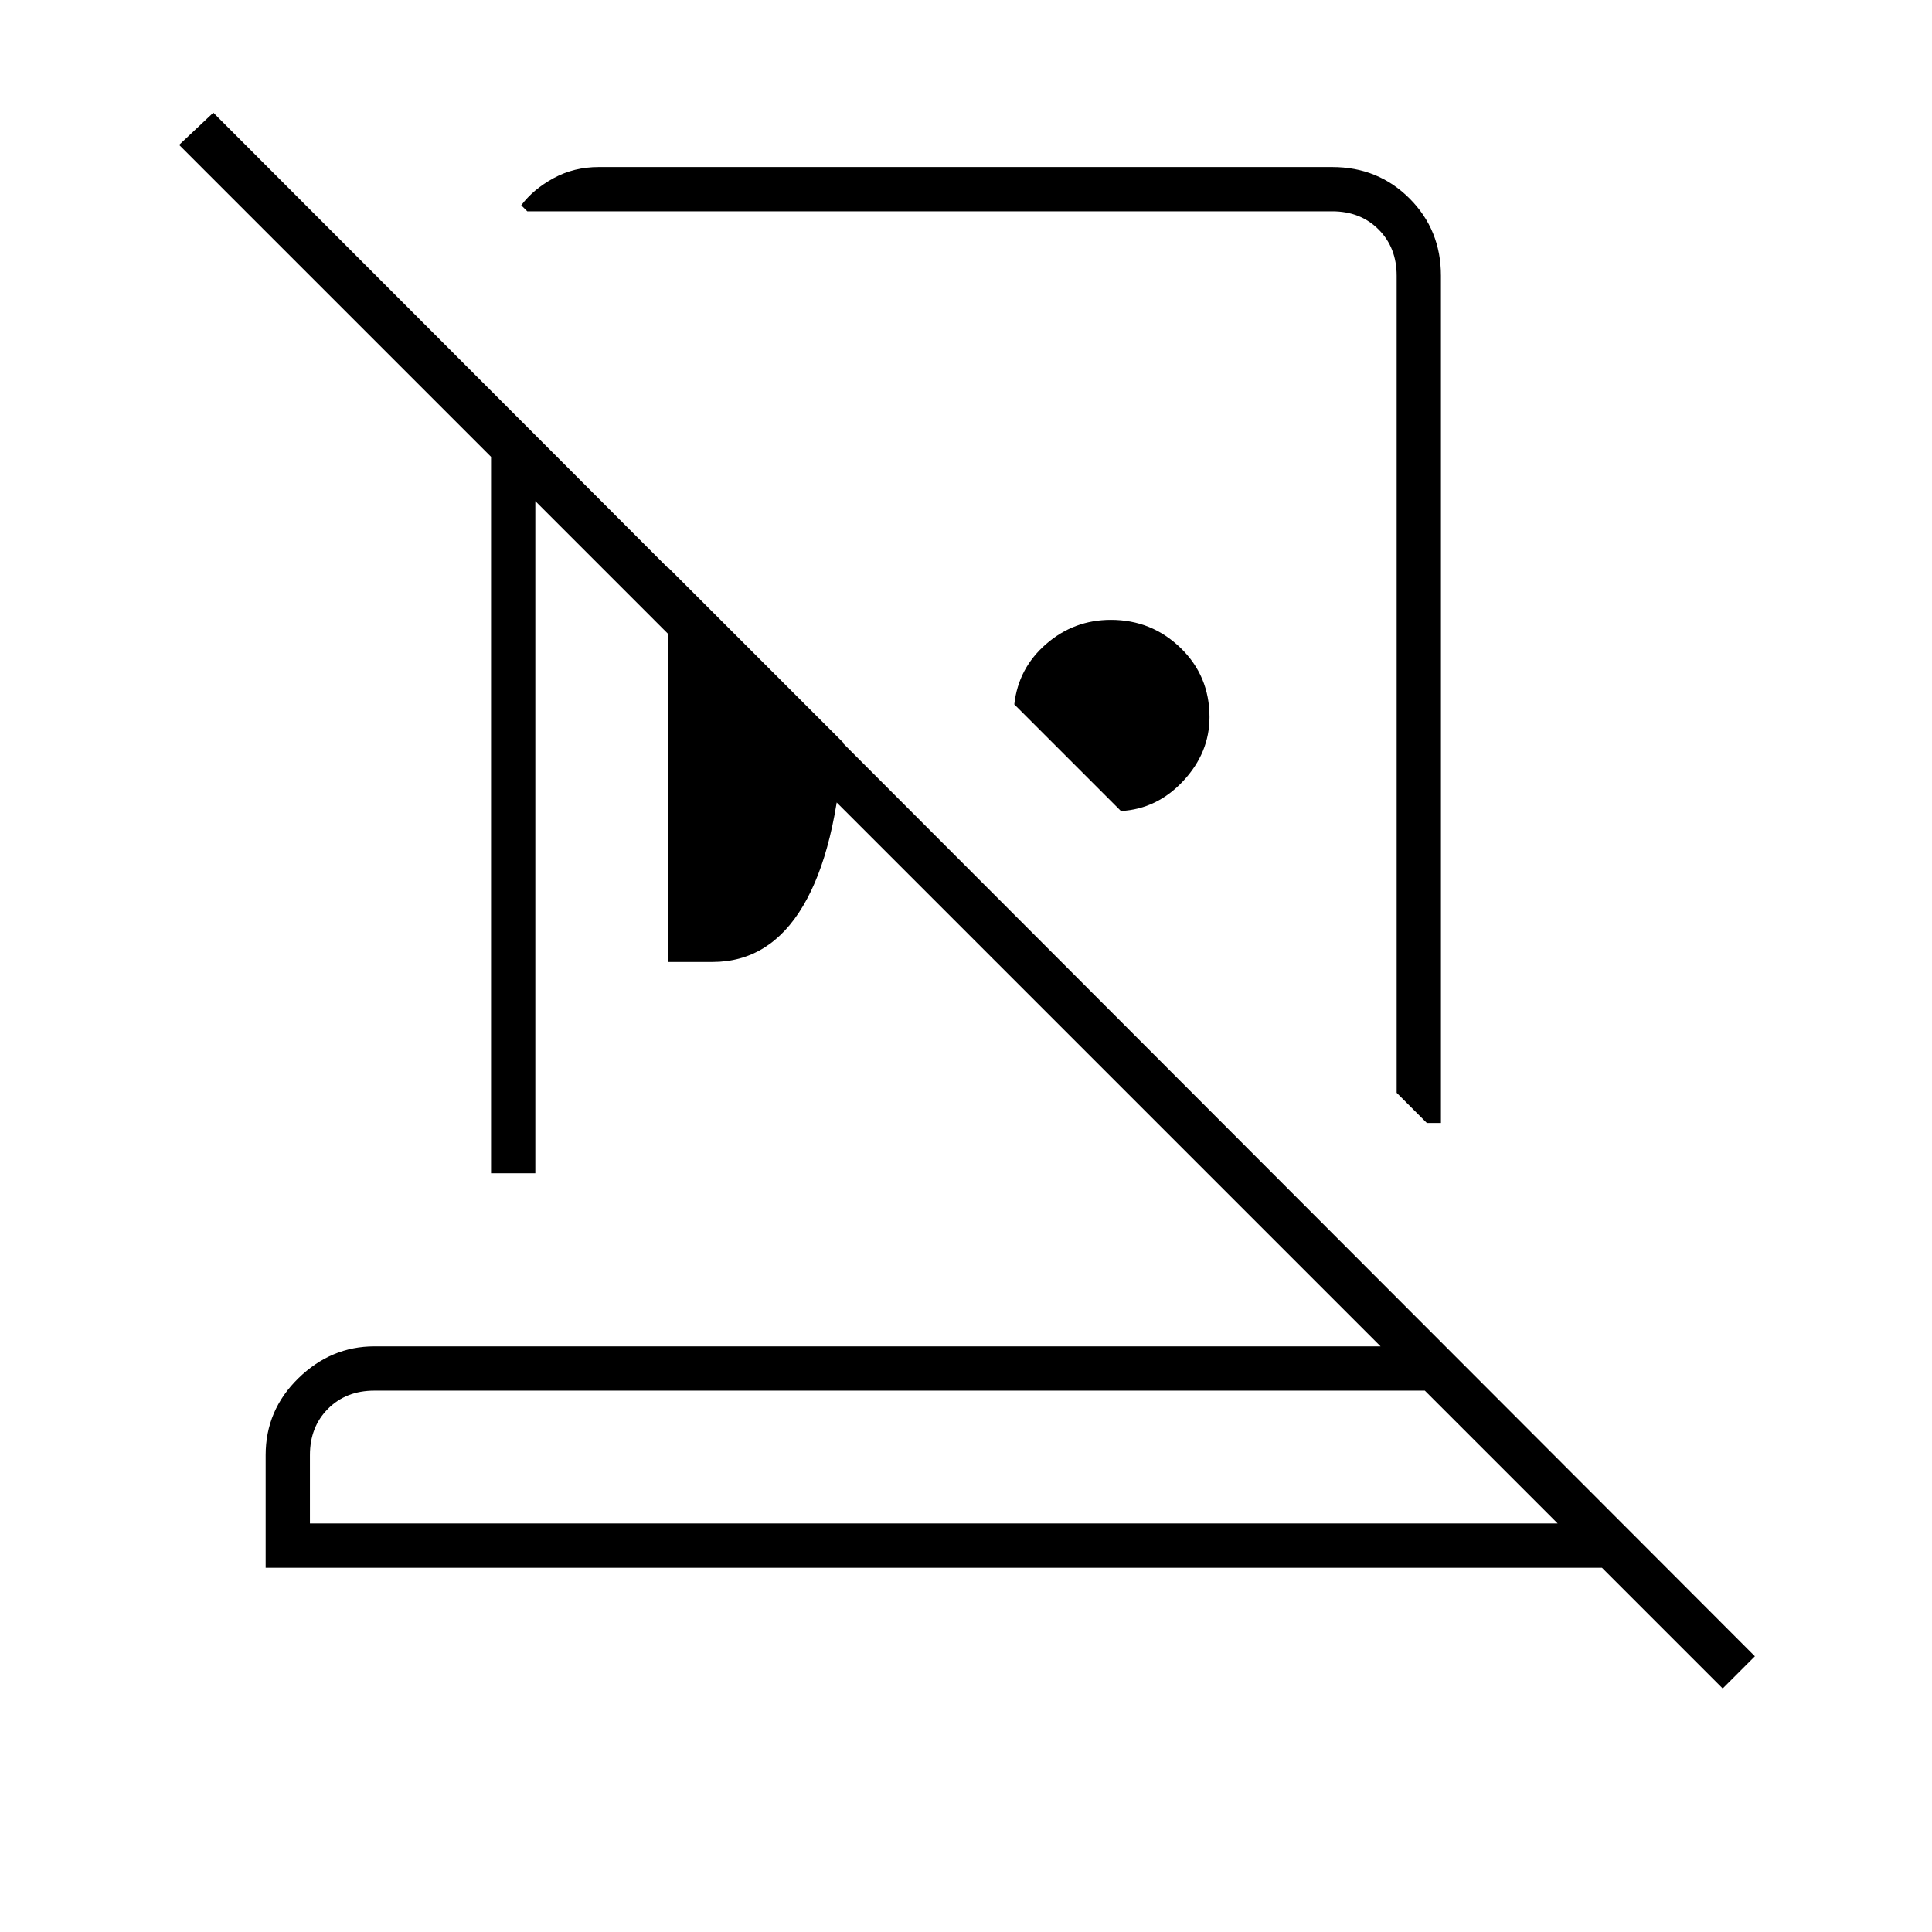 <svg xmlns="http://www.w3.org/2000/svg" height="48" viewBox="0 -960 960 960" width="48"><path d="M662-877q22.78 0 38.39 15.61T716-823v421h-7l-15-15v-406q0-14-9-23t-23-9H262l-3-3q6-8 16.12-13.5 10.12-5.5 22.35-5.5H662ZM557-557l-53-53q2-18 15.83-30 13.84-12 32.17-12 20.21 0 34.61 13.93Q601-624.14 601-603.68 601-586 588-572t-31 15Zm-225 75v-196l87 87q-3.41 53.24-19.94 81.12Q382.53-482 354-482h-22ZM154-203h620l-66-66H186q-14 0-23 9t-9 23v34Zm702 82-60-60H132v-56q0-22.27 16.25-38.14Q164.5-291 186-291h500L266-711v334h-22v-356L89-888l17-16 766 767-16 16Zm-392-82Zm15-434Zm-45 92Z"/></svg>